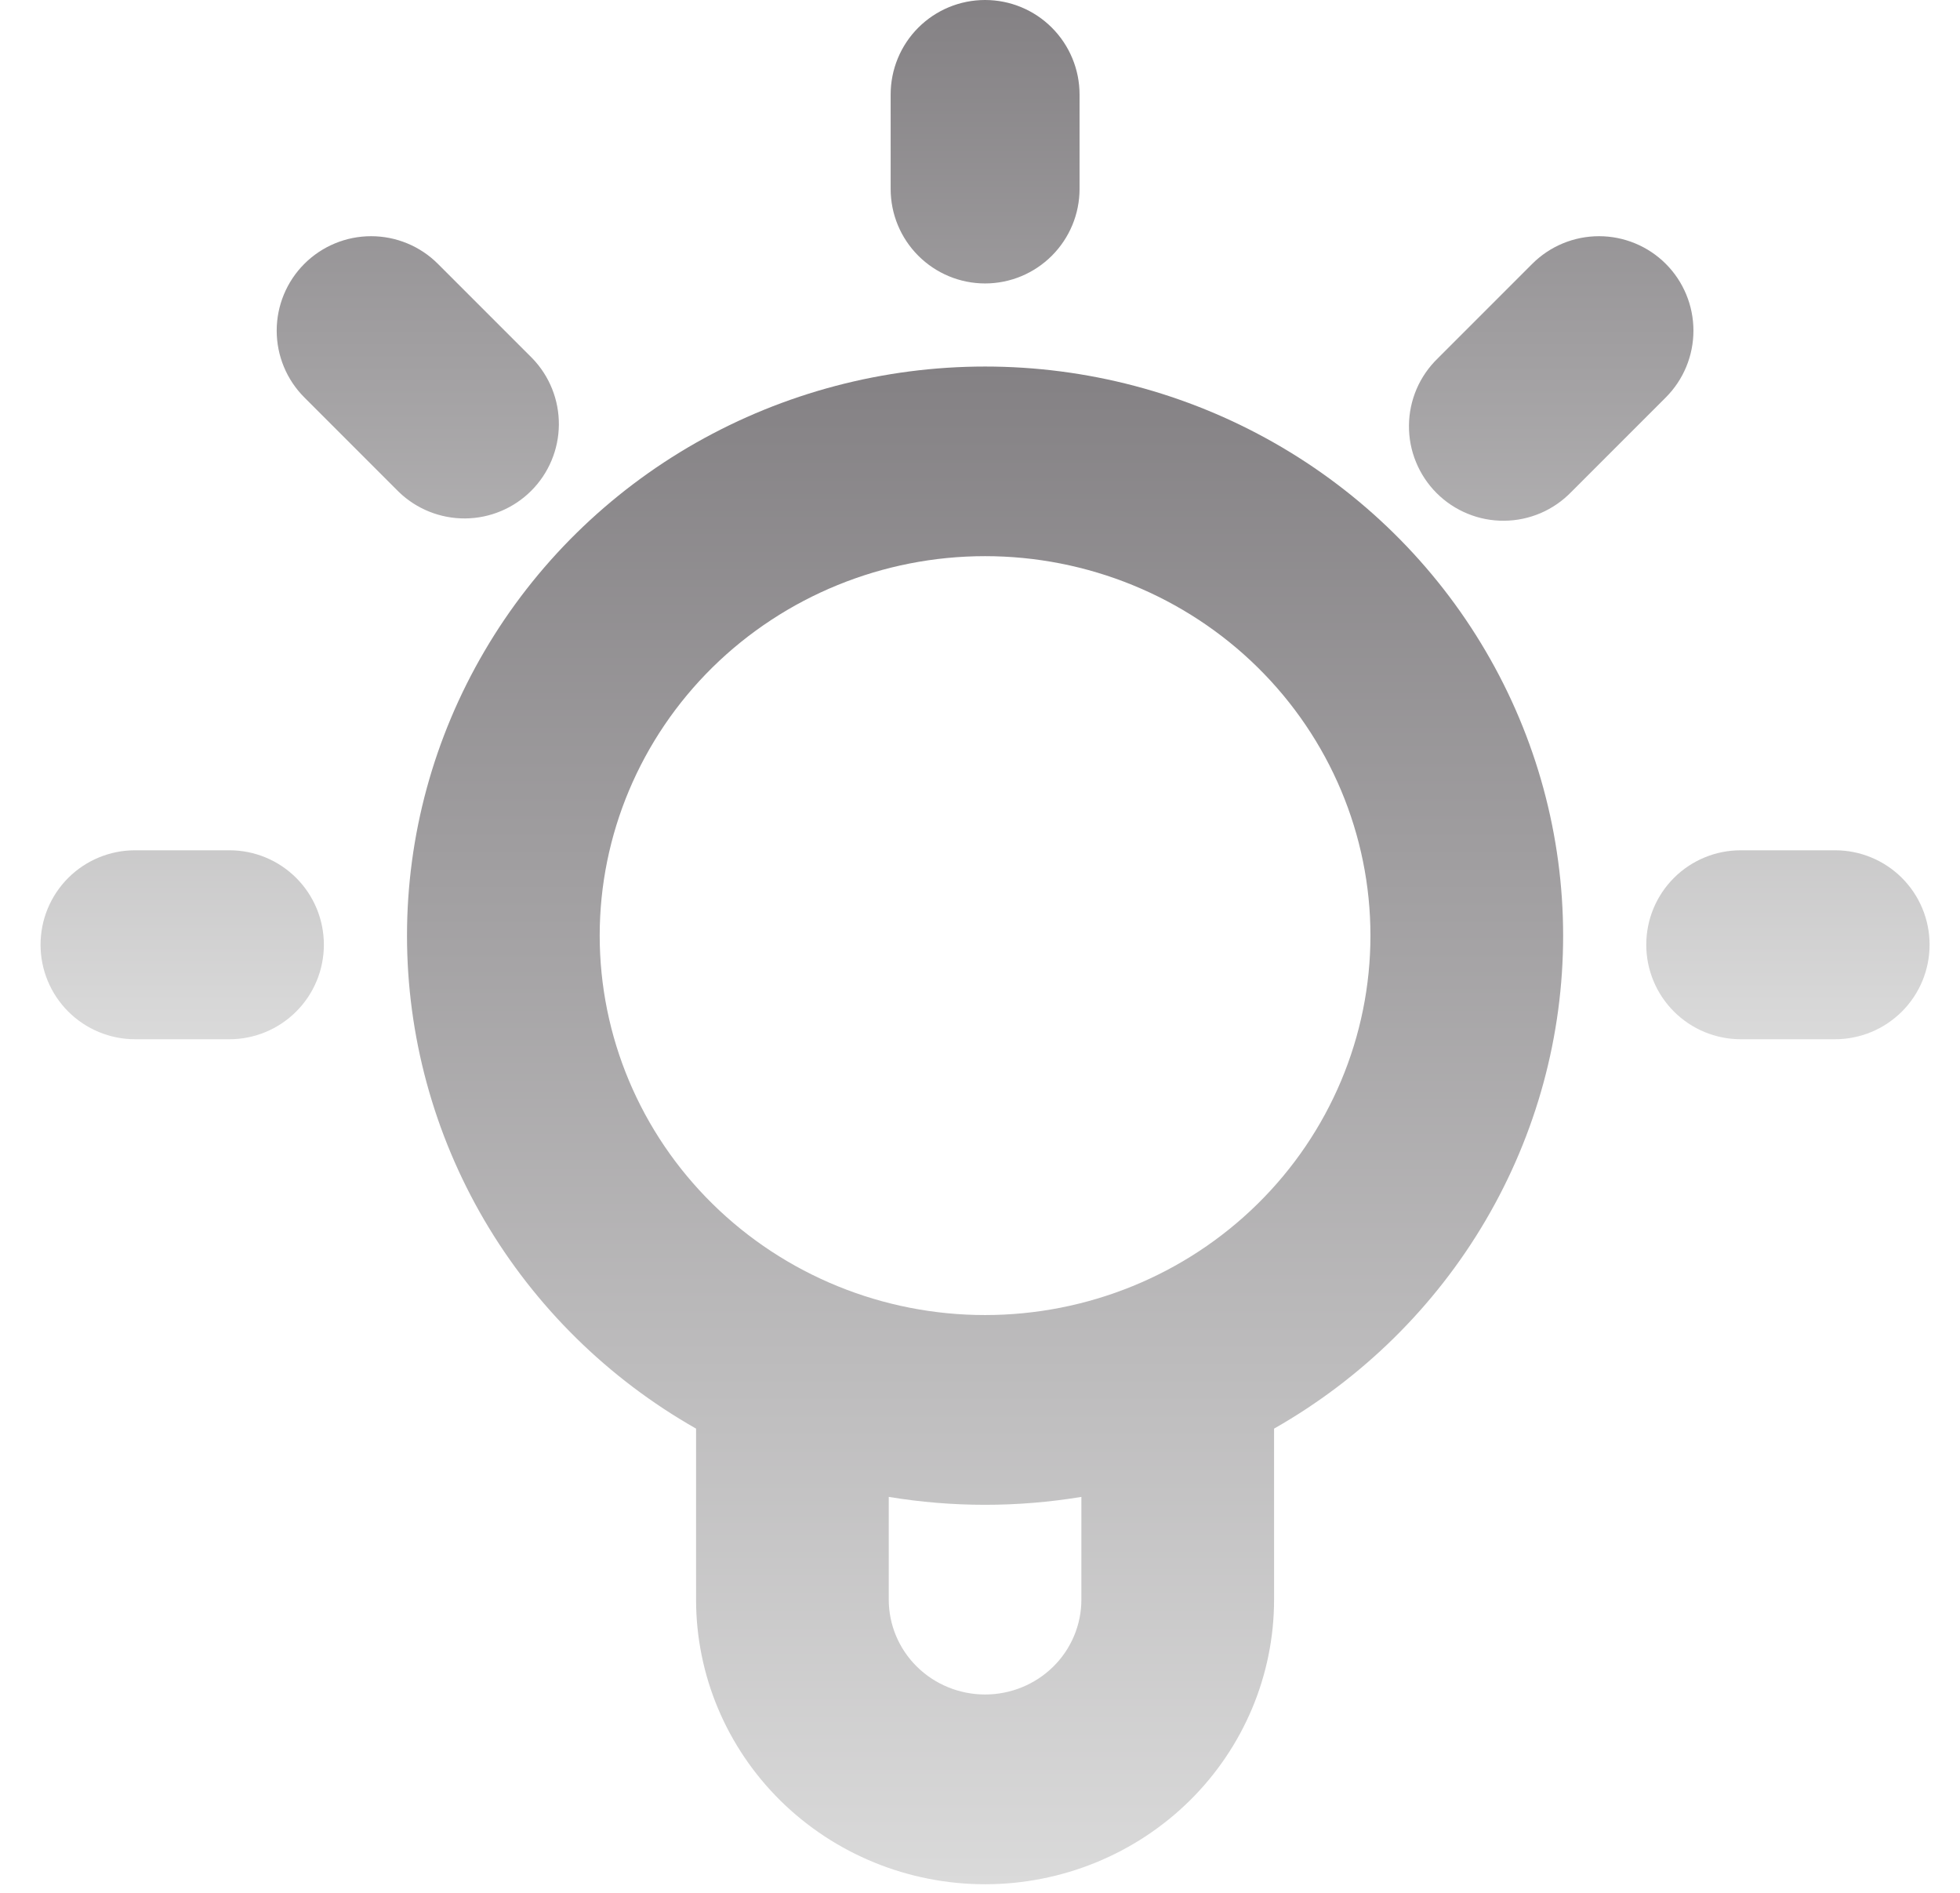<svg width="29" height="28" viewBox="0 0 29 28" fill="none" xmlns="http://www.w3.org/2000/svg">
<path d="M14.575 0C14.946 0 15.301 0.147 15.563 0.409C15.825 0.671 15.973 1.027 15.973 1.398V2.795C15.973 3.166 15.825 3.521 15.563 3.783C15.301 4.045 14.946 4.193 14.575 4.193C14.204 4.193 13.849 4.045 13.587 3.783C13.325 3.521 13.178 3.166 13.178 2.795V1.398C13.178 1.027 13.325 0.671 13.587 0.409C13.849 0.147 14.204 0 14.575 0ZM4.503 3.903C4.765 3.641 5.121 3.494 5.491 3.494C5.862 3.494 6.217 3.641 6.479 3.903L7.877 5.301C8.131 5.564 8.272 5.917 8.269 6.284C8.266 6.65 8.119 7.001 7.86 7.26C7.601 7.519 7.25 7.666 6.884 7.669C6.517 7.672 6.164 7.531 5.901 7.277L4.503 5.879C4.241 5.617 4.094 5.262 4.094 4.891C4.094 4.521 4.241 4.165 4.503 3.903ZM24.647 3.903C24.909 4.165 25.056 4.521 25.056 4.891C25.056 5.262 24.909 5.617 24.647 5.879L23.249 7.277C23.12 7.41 22.966 7.517 22.796 7.59C22.625 7.663 22.442 7.702 22.256 7.703C22.071 7.705 21.887 7.67 21.715 7.599C21.543 7.529 21.387 7.425 21.256 7.294C21.125 7.163 21.021 7.007 20.951 6.835C20.88 6.663 20.845 6.479 20.847 6.294C20.848 6.108 20.887 5.925 20.96 5.754C21.033 5.584 21.14 5.43 21.273 5.301L22.671 3.903C22.933 3.641 23.288 3.494 23.659 3.494C24.029 3.494 24.385 3.641 24.647 3.903ZM0.6 13.975C0.6 13.604 0.747 13.249 1.009 12.987C1.271 12.725 1.627 12.578 1.997 12.578H3.395C3.766 12.578 4.121 12.725 4.383 12.987C4.645 13.249 4.792 13.604 4.792 13.975C4.792 14.346 4.645 14.701 4.383 14.963C4.121 15.225 3.766 15.373 3.395 15.373H1.997C1.627 15.373 1.271 15.225 1.009 14.963C0.747 14.701 0.6 14.346 0.6 13.975ZM24.358 13.975C24.358 13.604 24.505 13.249 24.767 12.987C25.029 12.725 25.384 12.578 25.755 12.578H27.153C27.523 12.578 27.879 12.725 28.141 12.987C28.403 13.249 28.55 13.604 28.55 13.975C28.55 14.346 28.403 14.701 28.141 14.963C27.879 15.225 27.523 15.373 27.153 15.373H25.755C25.384 15.373 25.029 15.225 24.767 14.963C24.505 14.701 24.358 14.346 24.358 13.975Z" fill="url(#paint0_linear_174_205)"/>
<path d="M14.575 8.227C13.063 8.227 11.613 8.819 10.543 9.871C9.474 10.924 8.873 12.352 8.873 13.84C8.873 15.329 9.474 16.757 10.543 17.809C11.613 18.862 13.063 19.453 14.575 19.453C16.087 19.453 17.538 18.862 18.607 17.809C19.676 16.757 20.277 15.329 20.277 13.84C20.277 12.352 19.676 10.924 18.607 9.871C17.538 8.819 16.087 8.227 14.575 8.227ZM6.022 13.84C6.022 12.362 6.418 10.911 7.169 9.631C7.919 8.351 8.999 7.288 10.299 6.549C11.6 5.811 13.075 5.422 14.576 5.422C16.077 5.422 17.552 5.811 18.852 6.55C20.152 7.289 21.232 8.352 21.982 9.632C22.733 10.912 23.128 12.364 23.128 13.842C23.128 15.32 22.733 16.771 21.982 18.051C21.231 19.331 20.151 20.394 18.851 21.133V23.663C18.851 24.779 18.401 25.85 17.599 26.64C16.797 27.429 15.709 27.873 14.575 27.873C13.441 27.873 12.353 27.429 11.551 26.64C10.749 25.85 10.299 24.779 10.299 23.663V21.133C8.998 20.394 7.918 19.331 7.167 18.051C6.417 16.771 6.022 15.318 6.022 13.84ZM13.15 22.143V23.663C13.15 24.035 13.3 24.392 13.567 24.655C13.834 24.918 14.197 25.066 14.575 25.066C14.953 25.066 15.316 24.918 15.583 24.655C15.85 24.392 16 24.035 16 23.663V22.143C15.057 22.299 14.093 22.299 13.15 22.143Z" fill="url(#paint1_linear_174_205)"/>
<defs>
<linearGradient id="paint0_linear_174_205" x1="14.575" y1="0" x2="14.575" y2="15.373" gradientUnits="userSpaceOnUse">
<stop stop-color="#848184"/>
<stop offset="1" stop-color="#DADADA"/>
</linearGradient>
<linearGradient id="paint1_linear_174_205" x1="14.575" y1="5.422" x2="14.575" y2="27.873" gradientUnits="userSpaceOnUse">
<stop stop-color="#848184"/>
<stop offset="1" stop-color="#DADADA"/>
</linearGradient>
</defs>
</svg>

